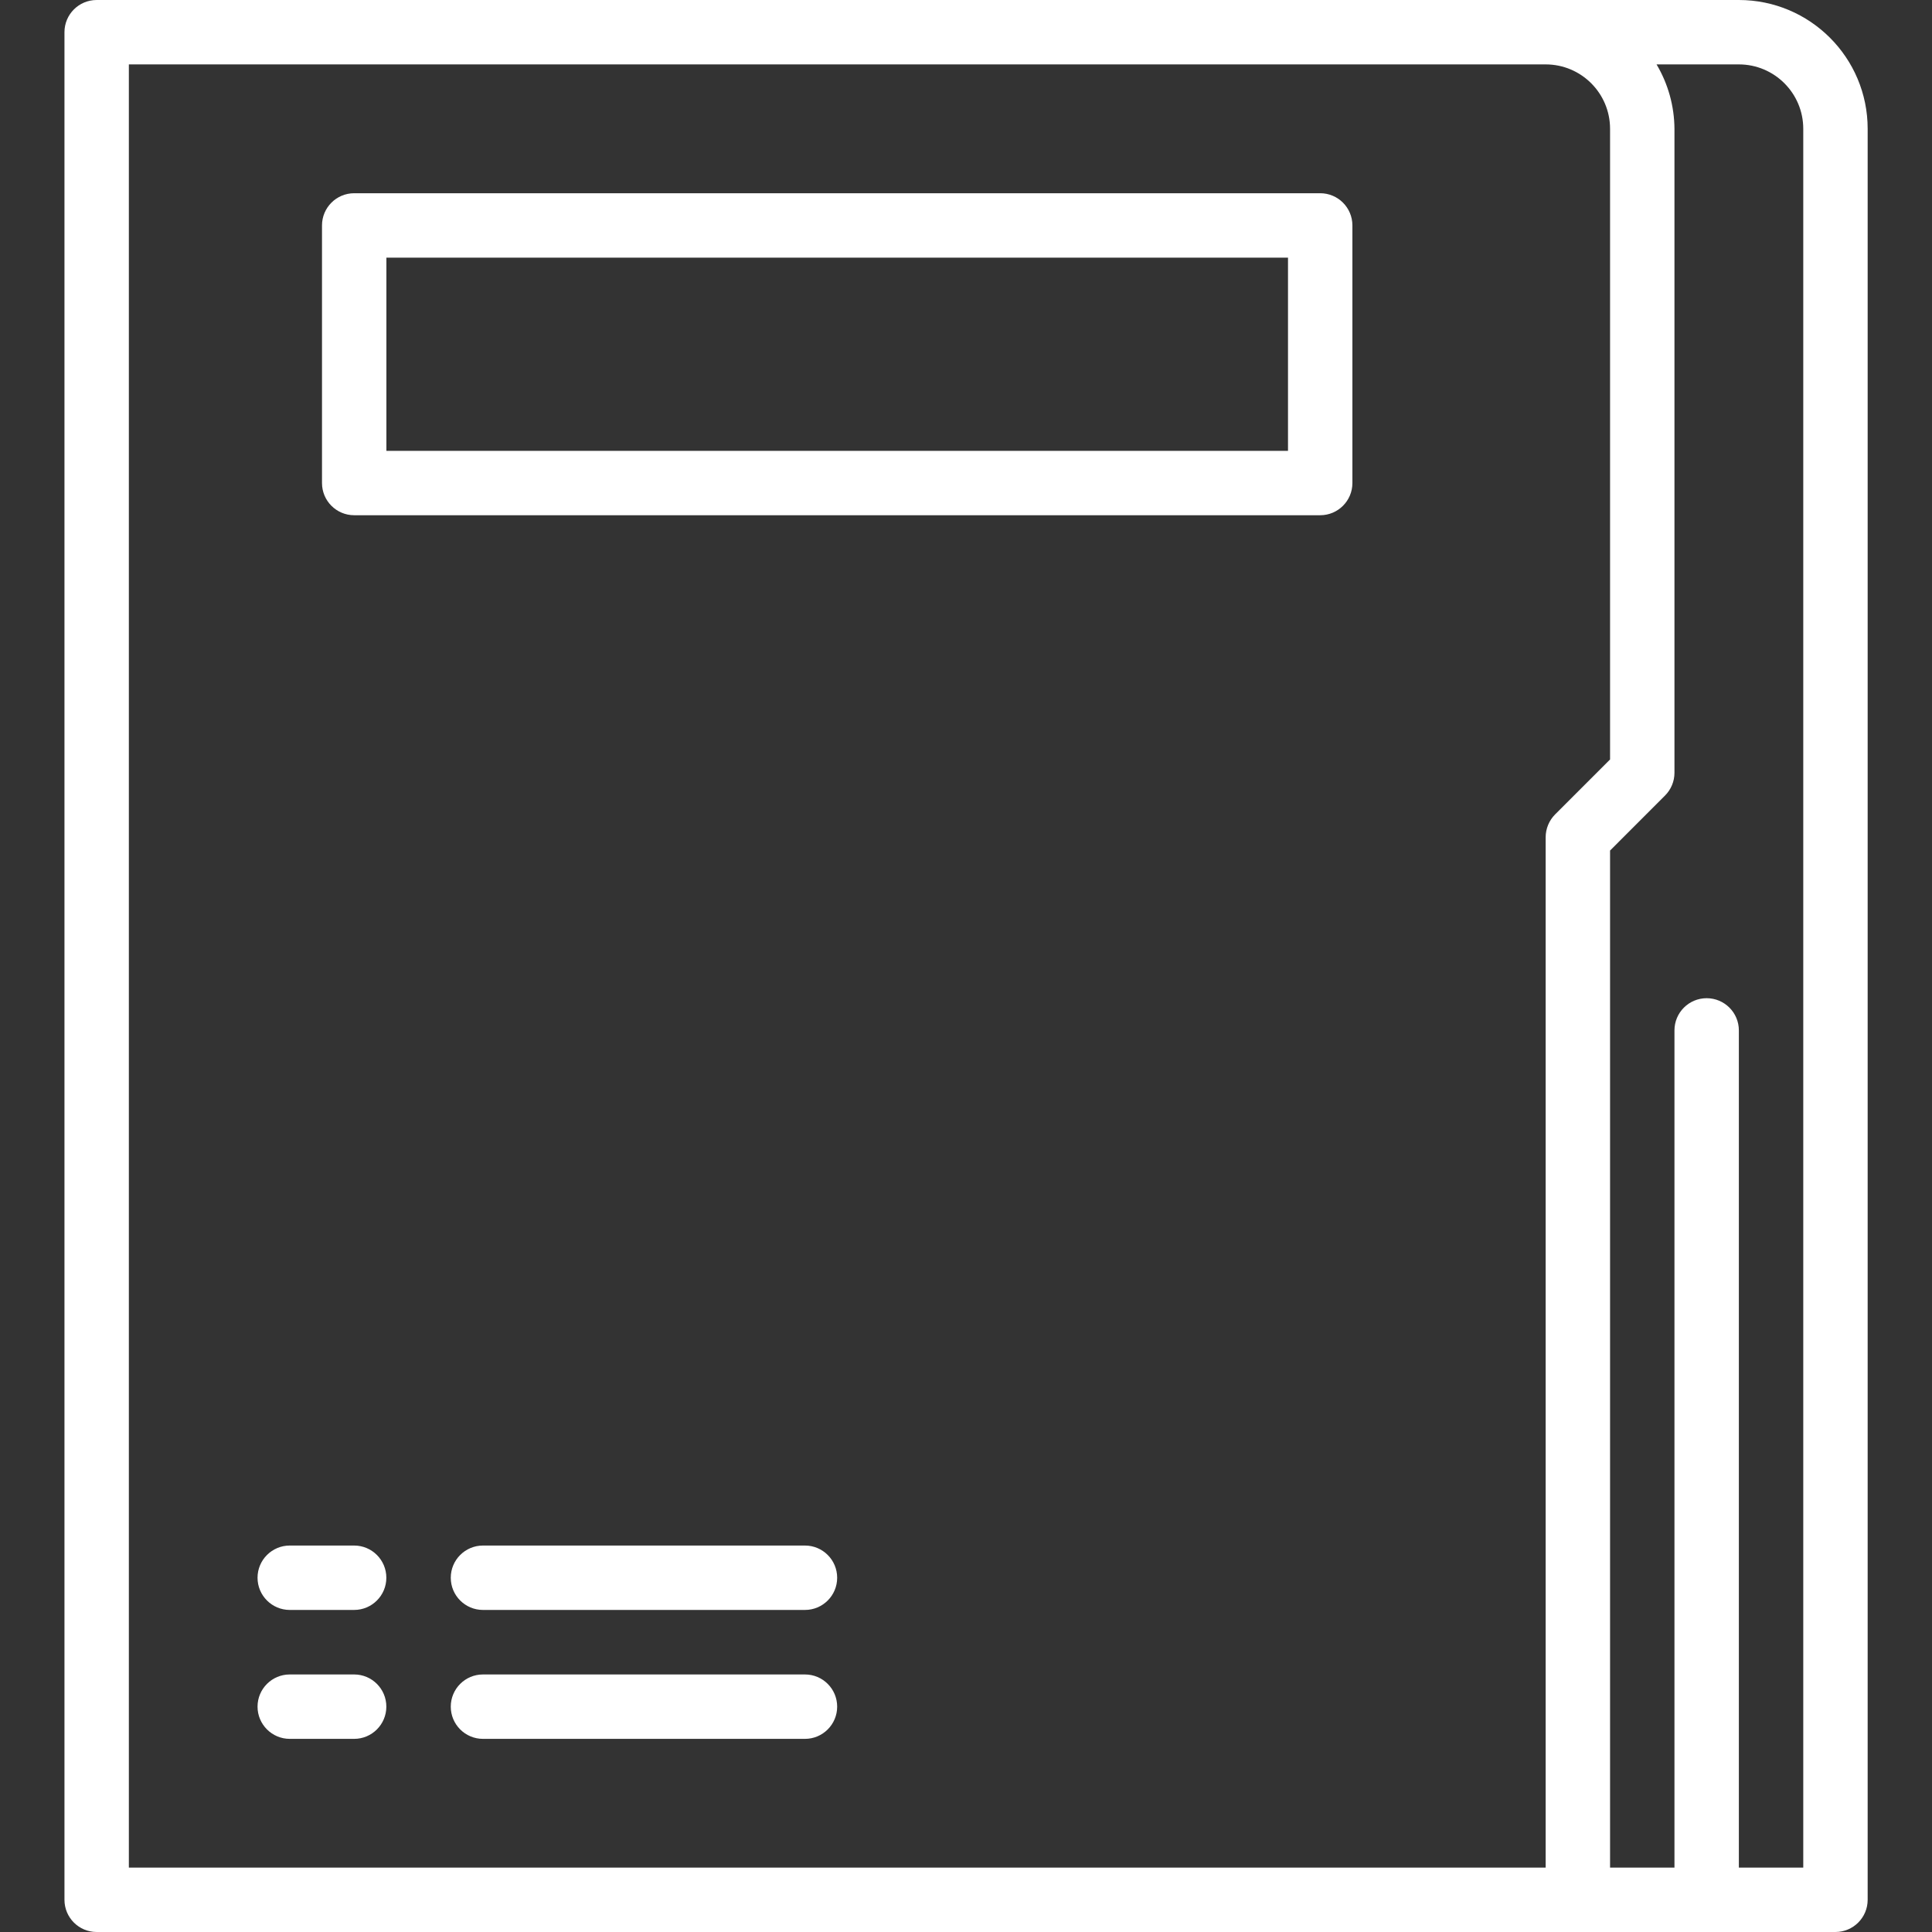 <svg width="63" height="63" viewBox="0 0 63 63" fill="none" xmlns="http://www.w3.org/2000/svg">
<rect x="0" y="0" width="63" height="63" fill="#333333" stroke="none"/>
<path d="M56.702 0H3.152C2.572 0 2.102 0.47 2.102 1.05V61.95C2.102 62.53 2.572 63 3.152 63H59.852C60.431 63 60.902 62.53 60.902 61.95V4.2C60.902 1.88 59.021 0 56.702 0ZM50.402 27.3V60.9H4.202V2.1H50.402C51.561 2.1 52.502 3.04 52.502 4.2V24.765L50.71 26.557C50.514 26.754 50.403 27.021 50.402 27.3ZM58.802 60.9H56.702V33.6C56.702 33.02 56.231 32.55 55.652 32.55C55.072 32.55 54.602 33.02 54.602 33.6V60.9H52.502V27.735L54.294 25.942C54.491 25.745 54.602 25.479 54.602 25.2V4.2C54.597 3.461 54.396 2.736 54.018 2.1H56.702C57.861 2.1 58.802 3.04 58.802 4.2V60.9Z" fill="white"/>
<path d="M43.05 6.301H11.55C10.97 6.301 10.5 6.771 10.5 7.351V15.751C10.5 16.331 10.97 16.801 11.55 16.801H43.05C43.63 16.801 44.1 16.331 44.1 15.751V7.351C44.1 6.771 43.63 6.301 43.05 6.301ZM42 14.701H12.6V8.401H42V14.701Z" fill="white"/>
<path d="M11.548 50.398H9.448C8.869 50.398 8.398 50.869 8.398 51.448C8.398 52.028 8.869 52.498 9.448 52.498H11.548C12.128 52.498 12.598 52.028 12.598 51.448C12.598 50.869 12.128 50.398 11.548 50.398Z" fill="white"/>
<path d="M26.249 50.398H15.749C15.169 50.398 14.699 50.869 14.699 51.448C14.699 52.028 15.169 52.498 15.749 52.498H26.249C26.829 52.498 27.299 52.028 27.299 51.448C27.299 50.869 26.829 50.398 26.249 50.398Z" fill="white"/>
<path d="M11.548 54.602H9.448C8.869 54.602 8.398 55.072 8.398 55.652C8.398 56.231 8.869 56.702 9.448 56.702H11.548C12.128 56.702 12.598 56.231 12.598 55.652C12.598 55.072 12.128 54.602 11.548 54.602Z" fill="white"/>
<path d="M26.249 54.602H15.749C15.169 54.602 14.699 55.072 14.699 55.652C14.699 56.231 15.169 56.702 15.749 56.702H26.249C26.829 56.702 27.299 56.231 27.299 55.652C27.299 55.072 26.829 54.602 26.249 54.602Z" fill="white"/>
</svg>
